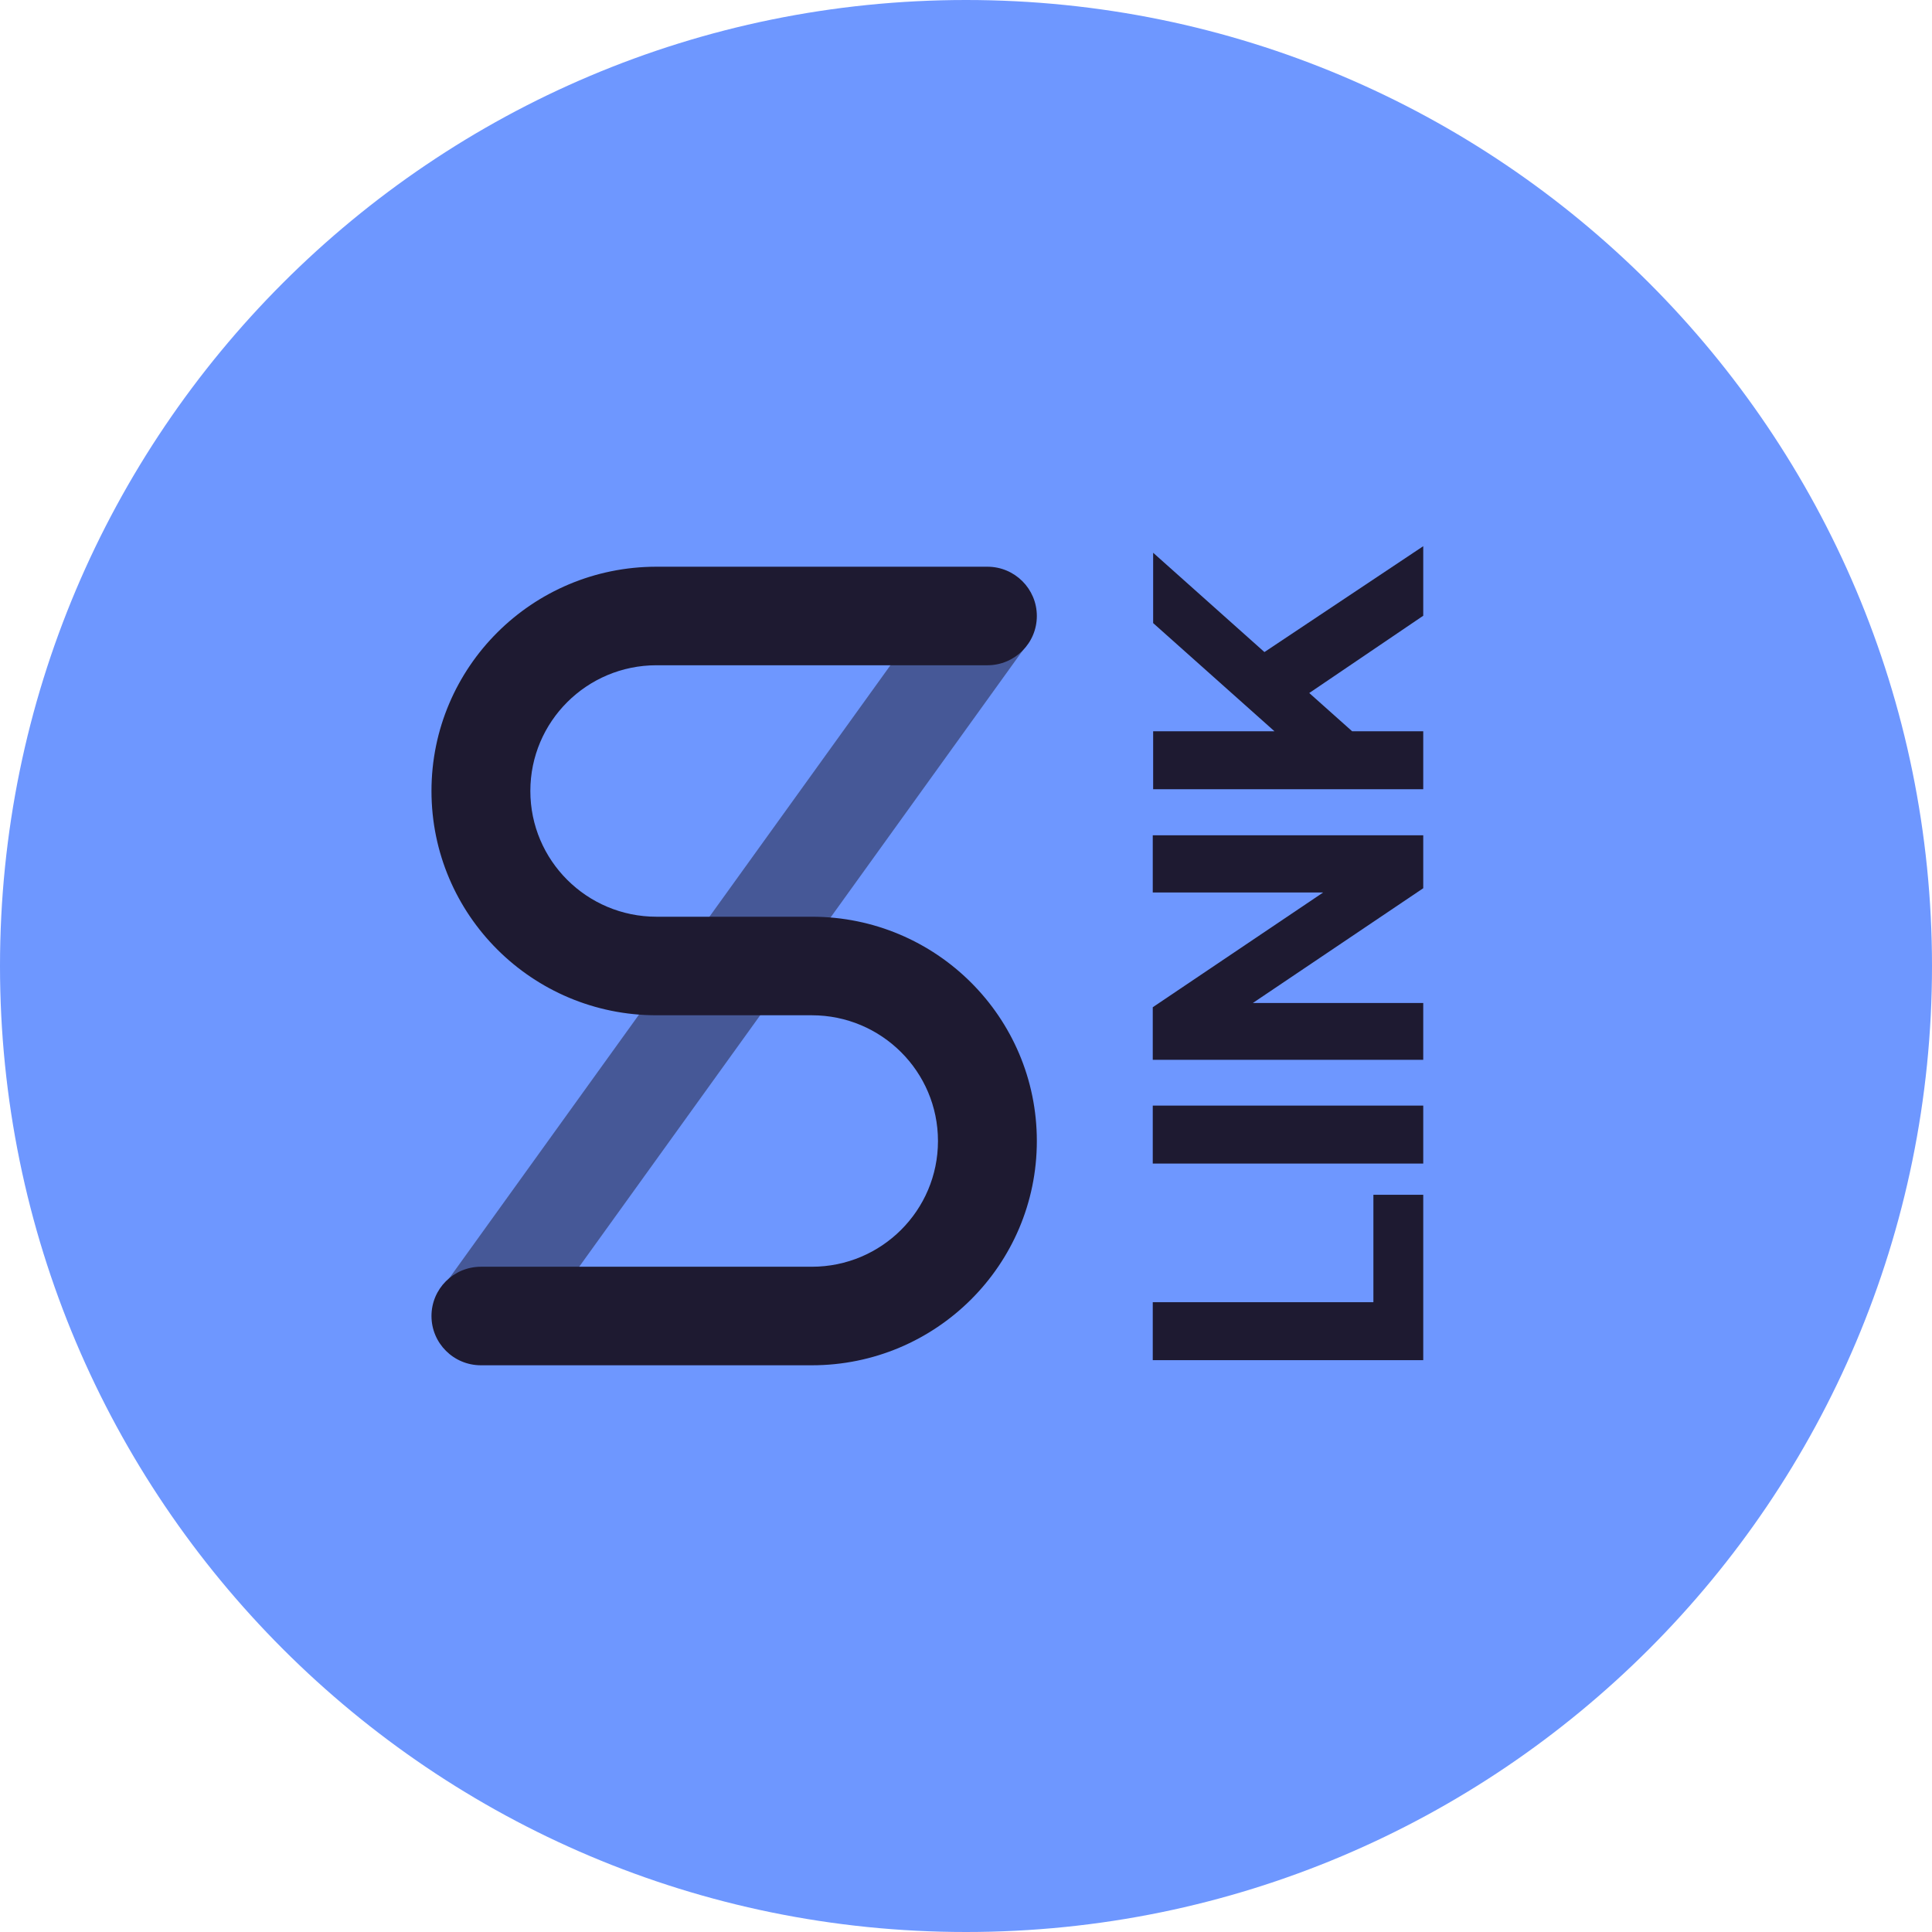 <svg width="300" height="300" viewBox="0 0 300 300" fill="none" xmlns="http://www.w3.org/2000/svg">
<path d="M150 300C232.843 300 300 232.843 300 150C300 67.157 232.843 0 150 0C67.157 0 0 67.157 0 150C0 232.843 67.157 300 150 300Z" fill="#6E97FF"/>
<path d="M221 211.205H179V202.205H213.26V185.525H221V211.205Z" fill="#1E1A31"/>
<path d="M179 180.677V171.677H221V180.677H179Z" fill="#1E1A31"/>
<path d="M221 164.564H179V156.404L205.46 138.584H179L179 129.704H221V137.924L194.54 155.744H221V164.564Z" fill="#1E1A31"/>
<path d="M179.06 122.552V113.552H197.9L179.06 96.752V85.832L196.34 101.252L221 84.812V95.612L203.3 107.612L209.96 113.552L221 113.552L221 122.552L179.06 122.552Z" fill="#1E1A31"/>
<path opacity="0.5" fill-rule="evenodd" clip-rule="evenodd" d="M81.424 208.528L68.94 199.622L147.457 90.528L159.94 99.434L81.424 208.528Z" fill="#1E1A31"/>
<path fill-rule="evenodd" clip-rule="evenodd" d="M121.868 142.349H126.059C145.357 142.349 161 157.941 161 177.175C161 196.408 145.357 212 126.059 212H74.676C70.437 212 67 208.575 67 204.349C67 200.124 70.437 196.699 74.676 196.699H126.059C136.878 196.699 145.648 187.958 145.648 177.175C145.648 166.392 136.878 157.651 126.059 157.651H106.135H106.132H101.941C82.643 157.651 67 142.059 67 122.825C67 103.592 82.643 88 101.941 88H153.324C157.563 88 161 91.425 161 95.65C161 99.876 157.563 103.301 153.324 103.301H101.941C91.122 103.301 82.352 112.042 82.352 122.825C82.352 133.608 91.122 142.349 101.941 142.349H121.865C121.866 142.349 121.867 142.349 121.868 142.349Z" fill="#1E1A31"/>
</svg>
